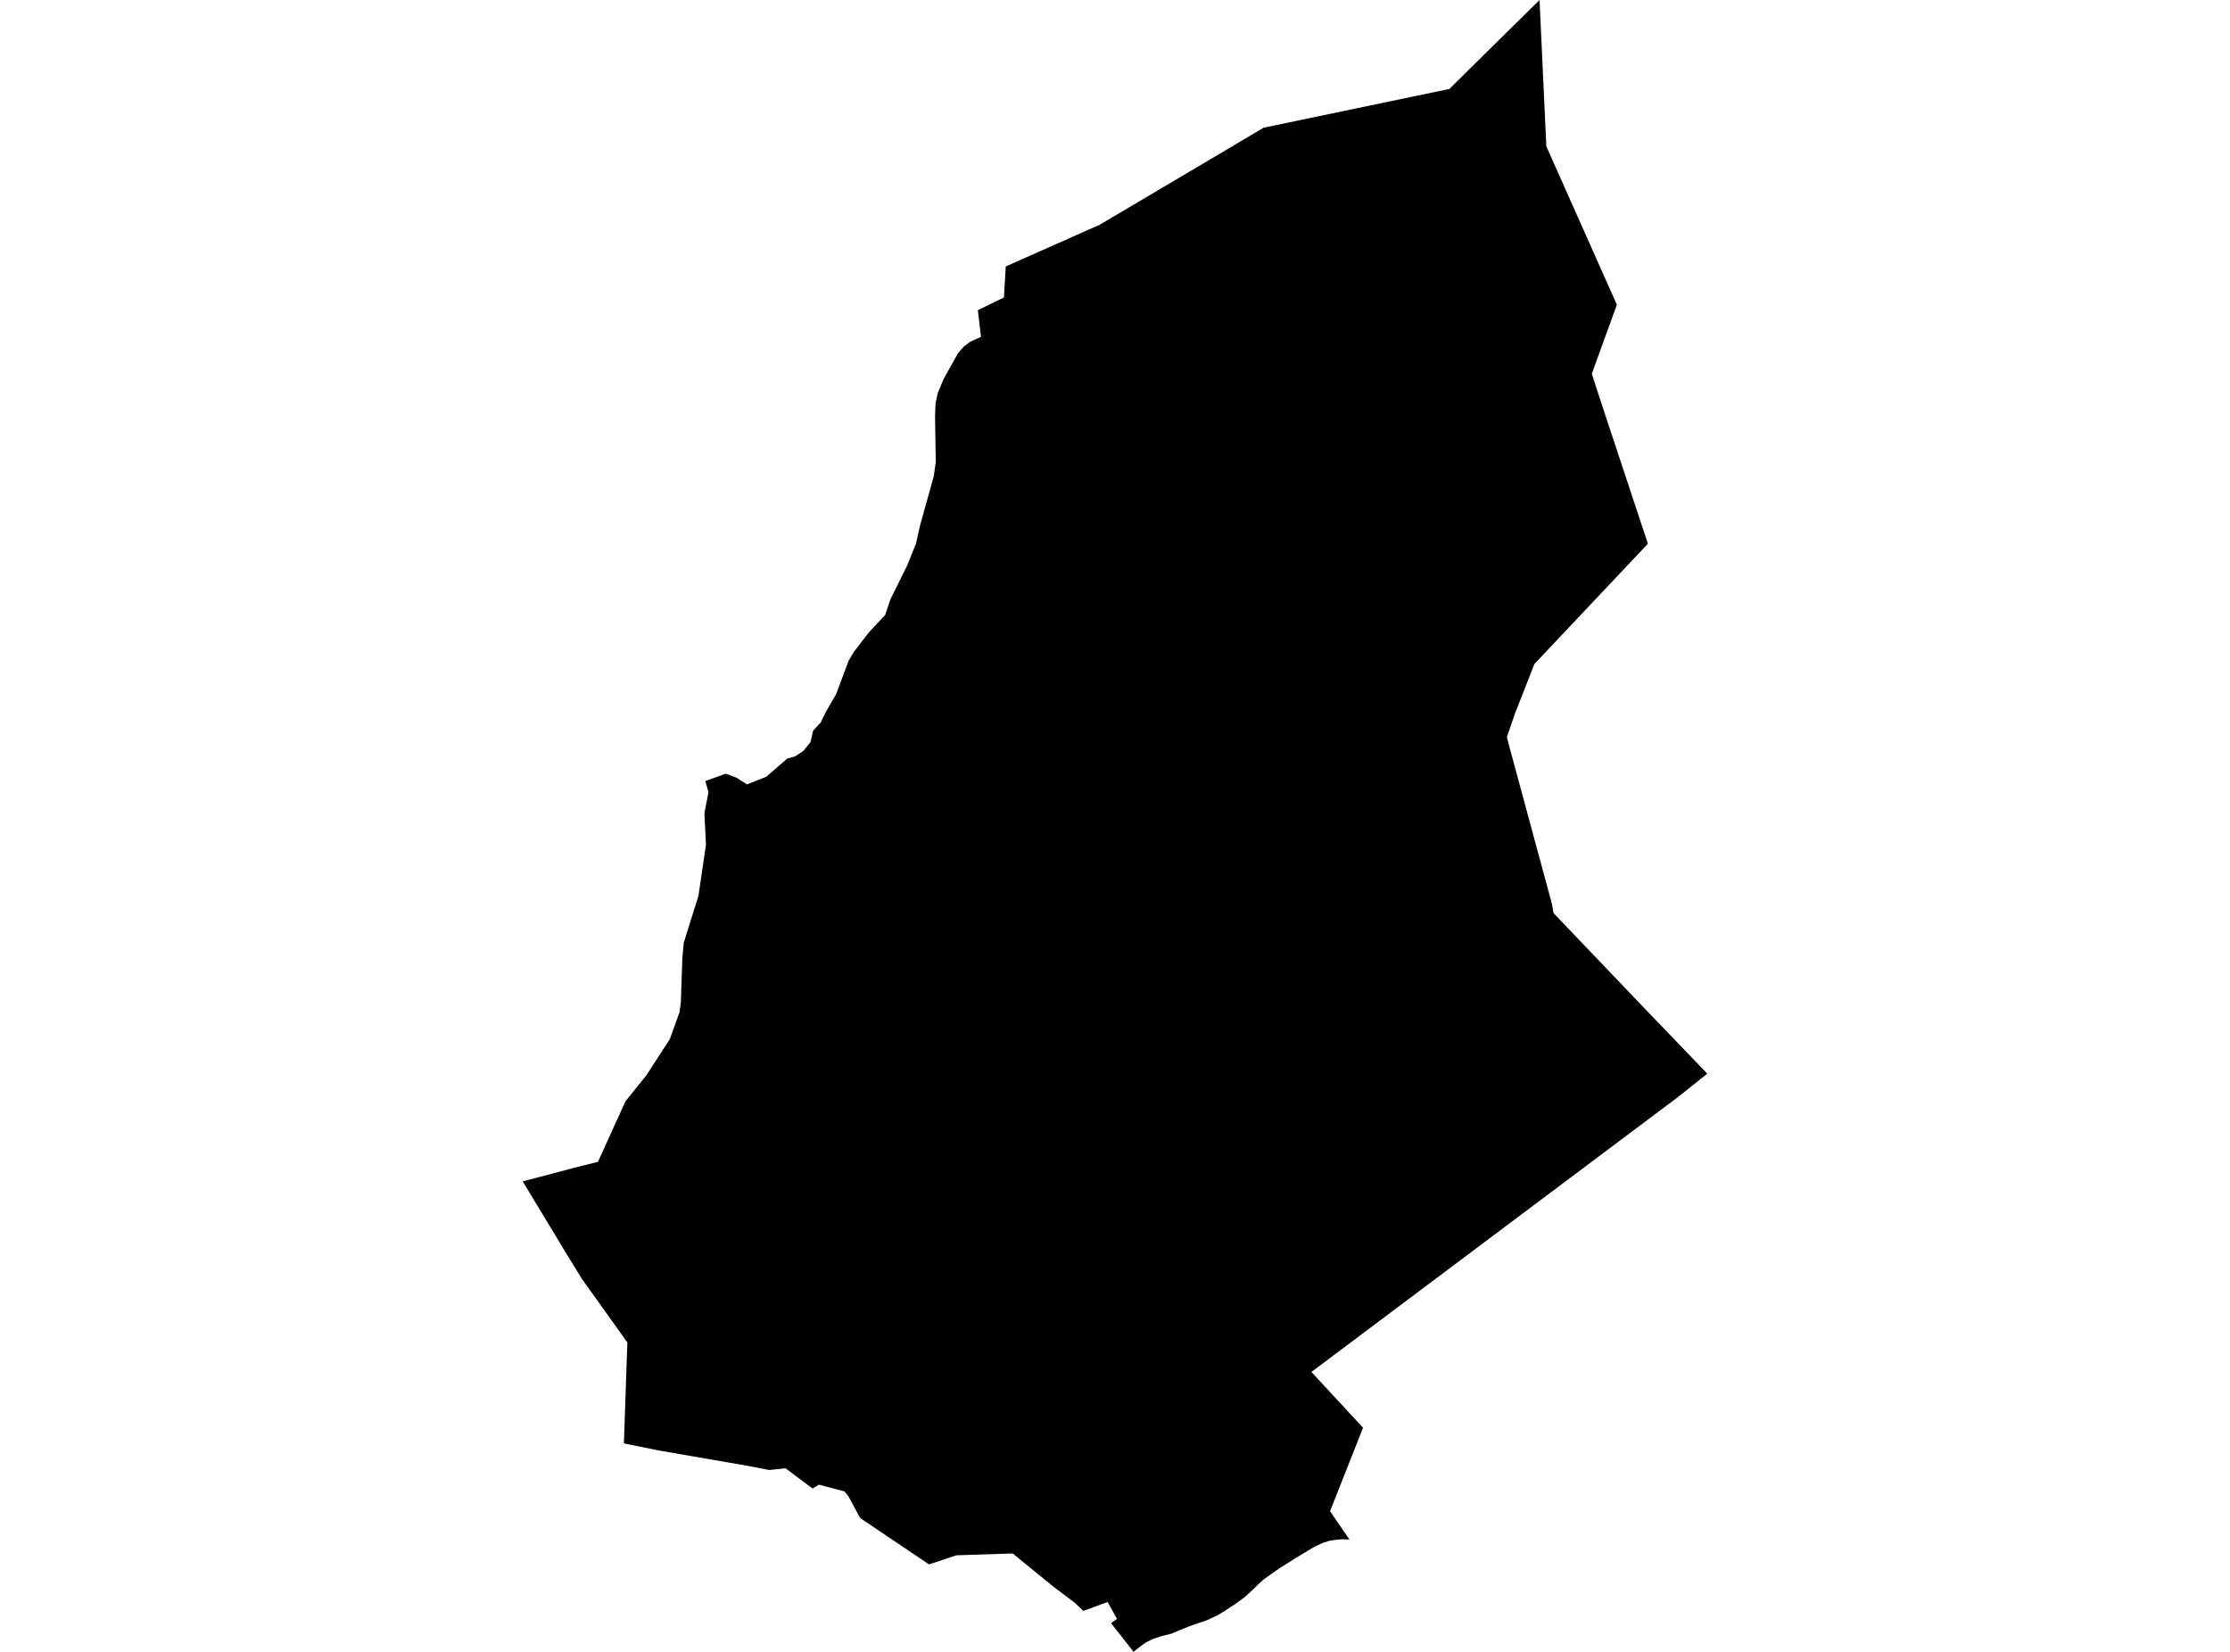 <?xml version='1.0'?>
<svg  baseProfile = 'tiny' width = '540' height = '400' stroke-linecap = 'round' stroke-linejoin = 'round' version='1.1' xmlns='http://www.w3.org/2000/svg'>
<path id='0906401001' title='0906401001'  d='M 399.045 131.664 371.557 160.79 367.129 172.085 367.018 172.307 364.903 178.467 365.346 180.25 375.823 218.948 376.198 221.107 397.893 243.825 413.429 259.992 406.169 265.768 369.612 293.179 317.562 332.219 330.061 345.724 322.075 365.951 323.244 367.649 326.051 371.744 326.776 372.802 324.959 372.734 323.534 372.853 321.973 373.084 320.258 373.638 318.407 374.491 316.59 375.566 314.047 377.11 311.693 378.586 309.91 379.695 307.768 381.205 305.994 382.46 304.612 383.705 303.272 385.036 301.387 386.759 298.887 388.568 296.524 390.112 294.749 391.187 293.692 391.665 293.18 391.921 291.806 392.518 290.057 393.073 287.762 393.892 285.587 394.779 283.625 395.598 281.185 396.195 279.146 396.903 277.482 397.714 276.245 398.601 274.829 399.701 274.505 400 273.686 398.959 271.945 396.741 269.036 393.047 270.486 392.015 268.208 387.928 262.322 390.087 260.266 388.124 255.215 384.311 245.225 376.172 231.566 376.616 224.955 378.817 210.579 369.134 209.01 368.084 208.31 367.572 208.122 367.282 205.435 362.292 204.488 361.157 198.32 359.51 196.759 360.44 190.206 355.535 186.274 355.961 181.172 354.972 159.69 351.261 151.073 349.52 151.918 325.078 140.853 309.602 137.764 304.577 126.571 286.064 140.836 282.319 144.803 281.338 151.457 266.672 156.516 260.385 162.19 251.64 164.519 245.19 164.868 242.768 165.244 231.719 165.585 228.239 169.126 216.952 170.951 204.539 170.576 196.929 171.565 191.801 170.789 189.131 175.737 187.348 178.399 188.355 180.89 189.95 185.548 188.09 190.659 183.671 192.484 183.185 194.515 181.854 196.255 179.721 196.895 176.94 198.738 174.952 200.035 172.307 201.229 170.217 202.457 168.127 205.503 159.98 206.808 157.778 210.426 153.112 214.342 148.914 215.63 145.101 219.597 137.098 221.789 131.707 222.822 127.125 226.106 115.352 226.601 111.914 226.422 100.789 226.55 97.598 227.087 95.141 228.529 91.729 231.959 85.561 233.332 83.982 234.894 82.762 237.547 81.577 236.788 75.101 243.109 72.03 243.544 64.522 266.28 54.43 291.84 39.312 305.985 30.926 350.988 21.533 357.156 15.425 372.803 0 374.449 35.431 391.529 73.787 385.455 90.517 389.114 101.693 399.045 131.664 Z' />
</svg>